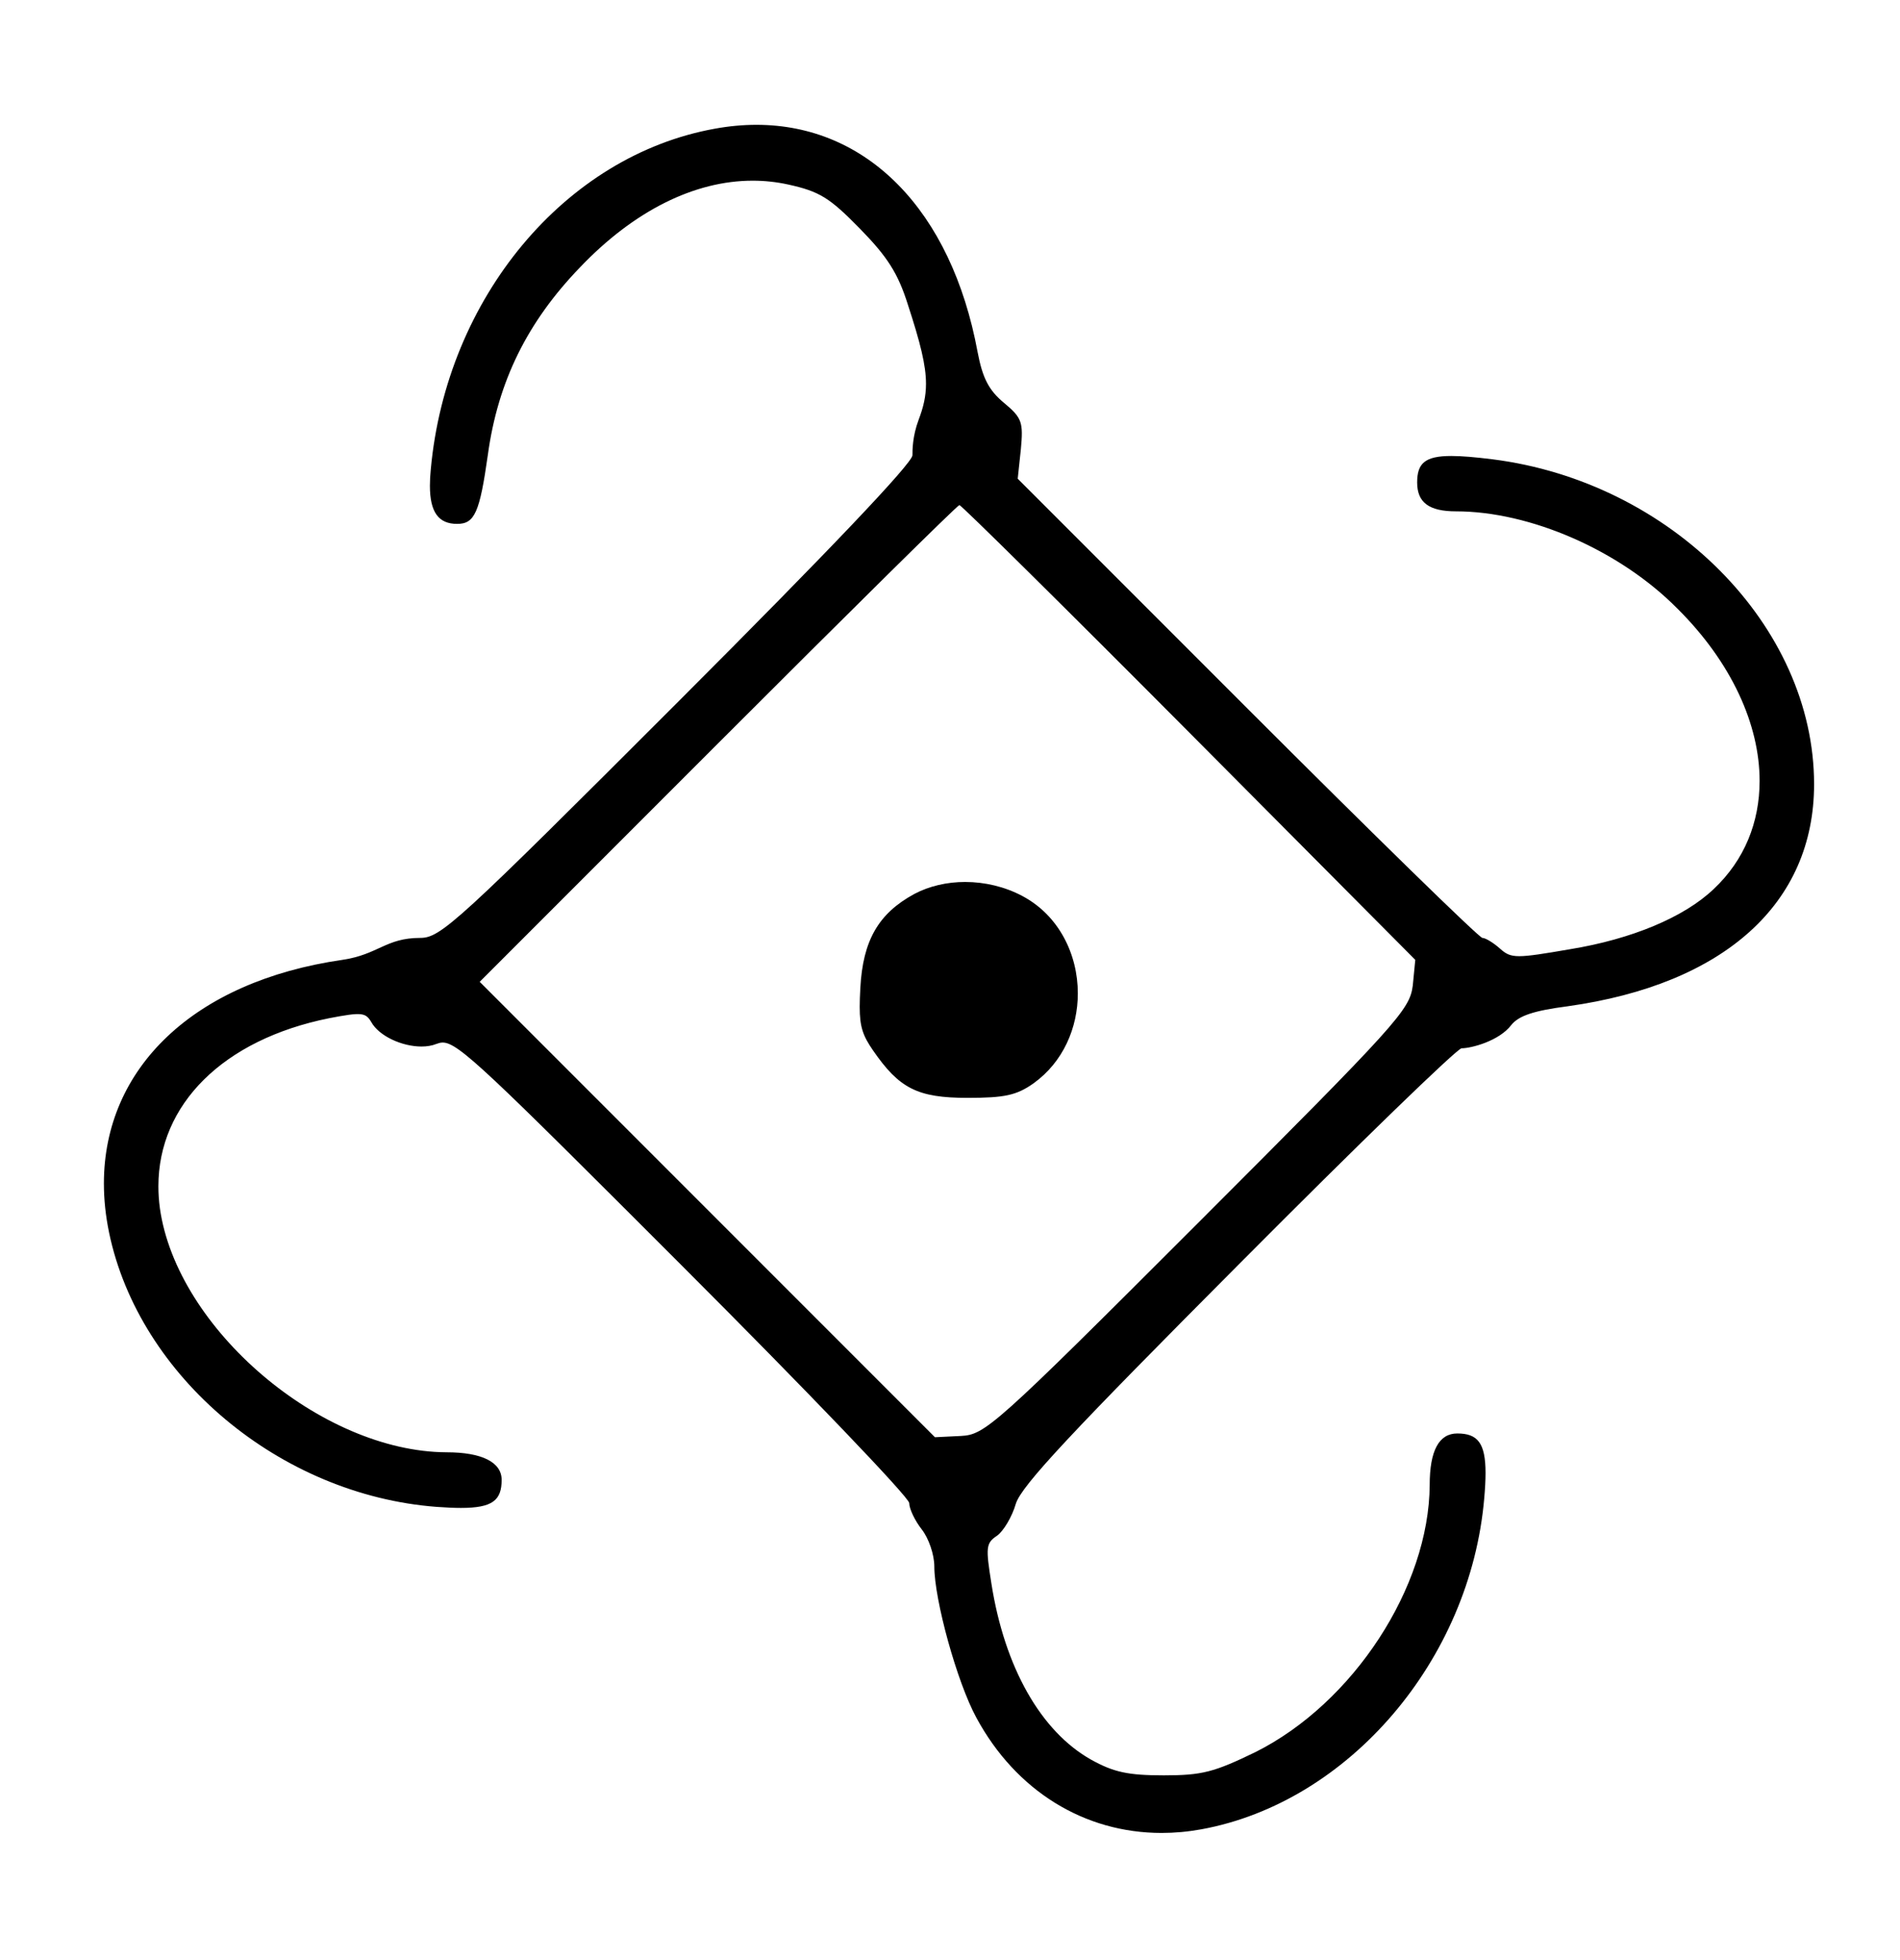 <?xml version="1.0" encoding="UTF-8" standalone="no"?>
<!DOCTYPE svg PUBLIC "-//W3C//DTD SVG 1.1//EN" "http://www.w3.org/Graphics/SVG/1.1/DTD/svg11.dtd">
<svg xmlns="http://www.w3.org/2000/svg" xmlns:xlink="http://www.w3.org/1999/xlink" width="756.994" height="780.558" version="1.1" viewBox="-10 0 1010 1000">
   <path fill="currentColor" d="M370 47.667c7.549 -1.379 14.923 -2.055 22.093 -2.055c58.682 0 103.613 45.273 117.574 120.721c2.666 14 6 20.334 14 27c9.666 8 10.333 10.334 9 24.667l-1.667 15.667l122 122c67 67 123.333 122 125 122s6 2.666 9.333 5.666 c3.049 2.71 5.15 4.043 10.285 4.043c4.971 0 12.783 -1.249 27.049 -3.709c32.666 -5.334 60.666 -17 76.333 -32c16.365 -15.378 24.371 -35.533 24.371 -57.433c0 -29.842 -14.866 -62.922 -43.704 -91.567 c-30.667 -31 -78.334 -51.667 -117.667 -51.667c-14.333 0 -20.667 -4.667 -20.667 -15.333c0 -10.049 3.95 -14.087 18.136 -14.087c5.578 0 12.739 0.624 21.864 1.753c95 12 171 88.667 171 172.667c0 63.333 -47.666 106.333 -131 118 c-18 2.333 -26 5 -30 10c-6.428 8.438 -21.214 12.318 -26.386 12.318c-2.298 0 -54.888 50.959 -117.614 114.015c-89.333 89.667 -116.333 118.334 -119.333 128c-2 7 -6.667 14.667 -10 17c-6 4 -6 6.334 -3 25.334c7 44.666 26.333 78.666 53 93.666 c12 6.667 19.667 8.334 38.667 8.334c20.333 0 26.666 -1.667 48.666 -12.334c52 -26 92.334 -87.666 92.667 -142c0 -18.333 5 -27.333 14.667 -27.333c10.775 0 15.02 5.008 15.02 21.006c0 3.797 -0.239 8.213 -0.687 13.327 c-7.333 86 -72 161.667 -150.333 176c-7.152 1.305 -14.229 1.944 -21.174 1.944c-40.96 0 -77.402 -22.231 -98.493 -61.277c-10.333 -19 -22.333 -62.667 -22.333 -80.333c0 -6.334 -3 -15 -6.667 -19.667s-6.667 -11 -6.667 -14 s-54.333 -59.667 -121 -126.333c-103.004 -103.005 -118.649 -118.395 -126.986 -118.395c-1.187 0 -2.226 0.312 -3.347 0.728c-2.344 0.952 -5.073 1.389 -7.963 1.389c-10.263 0 -22.542 -5.513 -26.704 -13.056 c-3 -5 -5 -5.333 -22.333 -2c-56.39 11.34 -90.802 45.783 -90.802 89.343c0 3.818 0.265 7.708 0.802 11.657c9 64 85.667 129.334 152.333 129.667c19 0 29.334 5.333 29.334 14.667c0 10.902 -4.904 14.896 -21.637 14.896 c-3.73 0 -8.048 -0.199 -13.03 -0.563c-83 -6.333 -158 -69 -174 -145.667c-1.859 -8.975 -2.769 -17.715 -2.769 -26.167c0 -61.24 47.685 -107.41 126.769 -118.833c19.14 -2.835 23.069 -11.666 41.333 -11.666 c11 0 19.334 -7.667 138 -126.334c78.897 -78.895 123.712 -125.961 123.712 -130.146c0 -2.698 -0.029 -10.007 3.288 -18.854c2.549 -6.706 3.91 -12.441 3.91 -19.095c0 -9.88 -3.003 -21.786 -9.576 -41.905 c-5.334 -17 -11 -25.666 -25.667 -40.666c-16 -16.334 -21.333 -19.667 -38 -23.334c-6.208 -1.367 -12.514 -2.043 -18.874 -2.043c-30.868 0 -63.049 15.918 -91.793 46.043c-28 29 -43.666 60.667 -49 99.667c-4.333 30.667 -7 36.667 -16.333 36.667 c-9.848 0 -14.47 -6.174 -14.47 -20.325c0 -2.615 0.158 -5.503 0.47 -8.675c8.333 -91 71.333 -166.667 151 -181zM622 368.333c-66 -66.333 -121 -120.666 -122 -120.666s-58.667 57 -128.333 126.666l-126.667 126.667l242 242l13.667 -0.667 c13 -0.666 17.333 -4.333 126 -113c106.333 -106.333 112.666 -113.333 114.333 -126.333l1.333 -13.667zM476 454.333c8.114 -4.296 17.52 -6.389 27.055 -6.389c10.443 0 21.044 2.511 30.278 7.389 c19.542 10.304 29.615 31.023 29.615 51.812c0 18.218 -7.735 36.49 -23.615 47.855c-9 6.333 -15.333 7.667 -35 7.667c-26.666 0 -36.333 -5 -50.333 -25.334c-5.269 -7.639 -6.998 -12.364 -6.998 -23.06 c0 -2.838 0.121 -6.096 0.331 -9.94c1.334 -25.333 9.667 -39.666 28.667 -50z"/>
</svg>